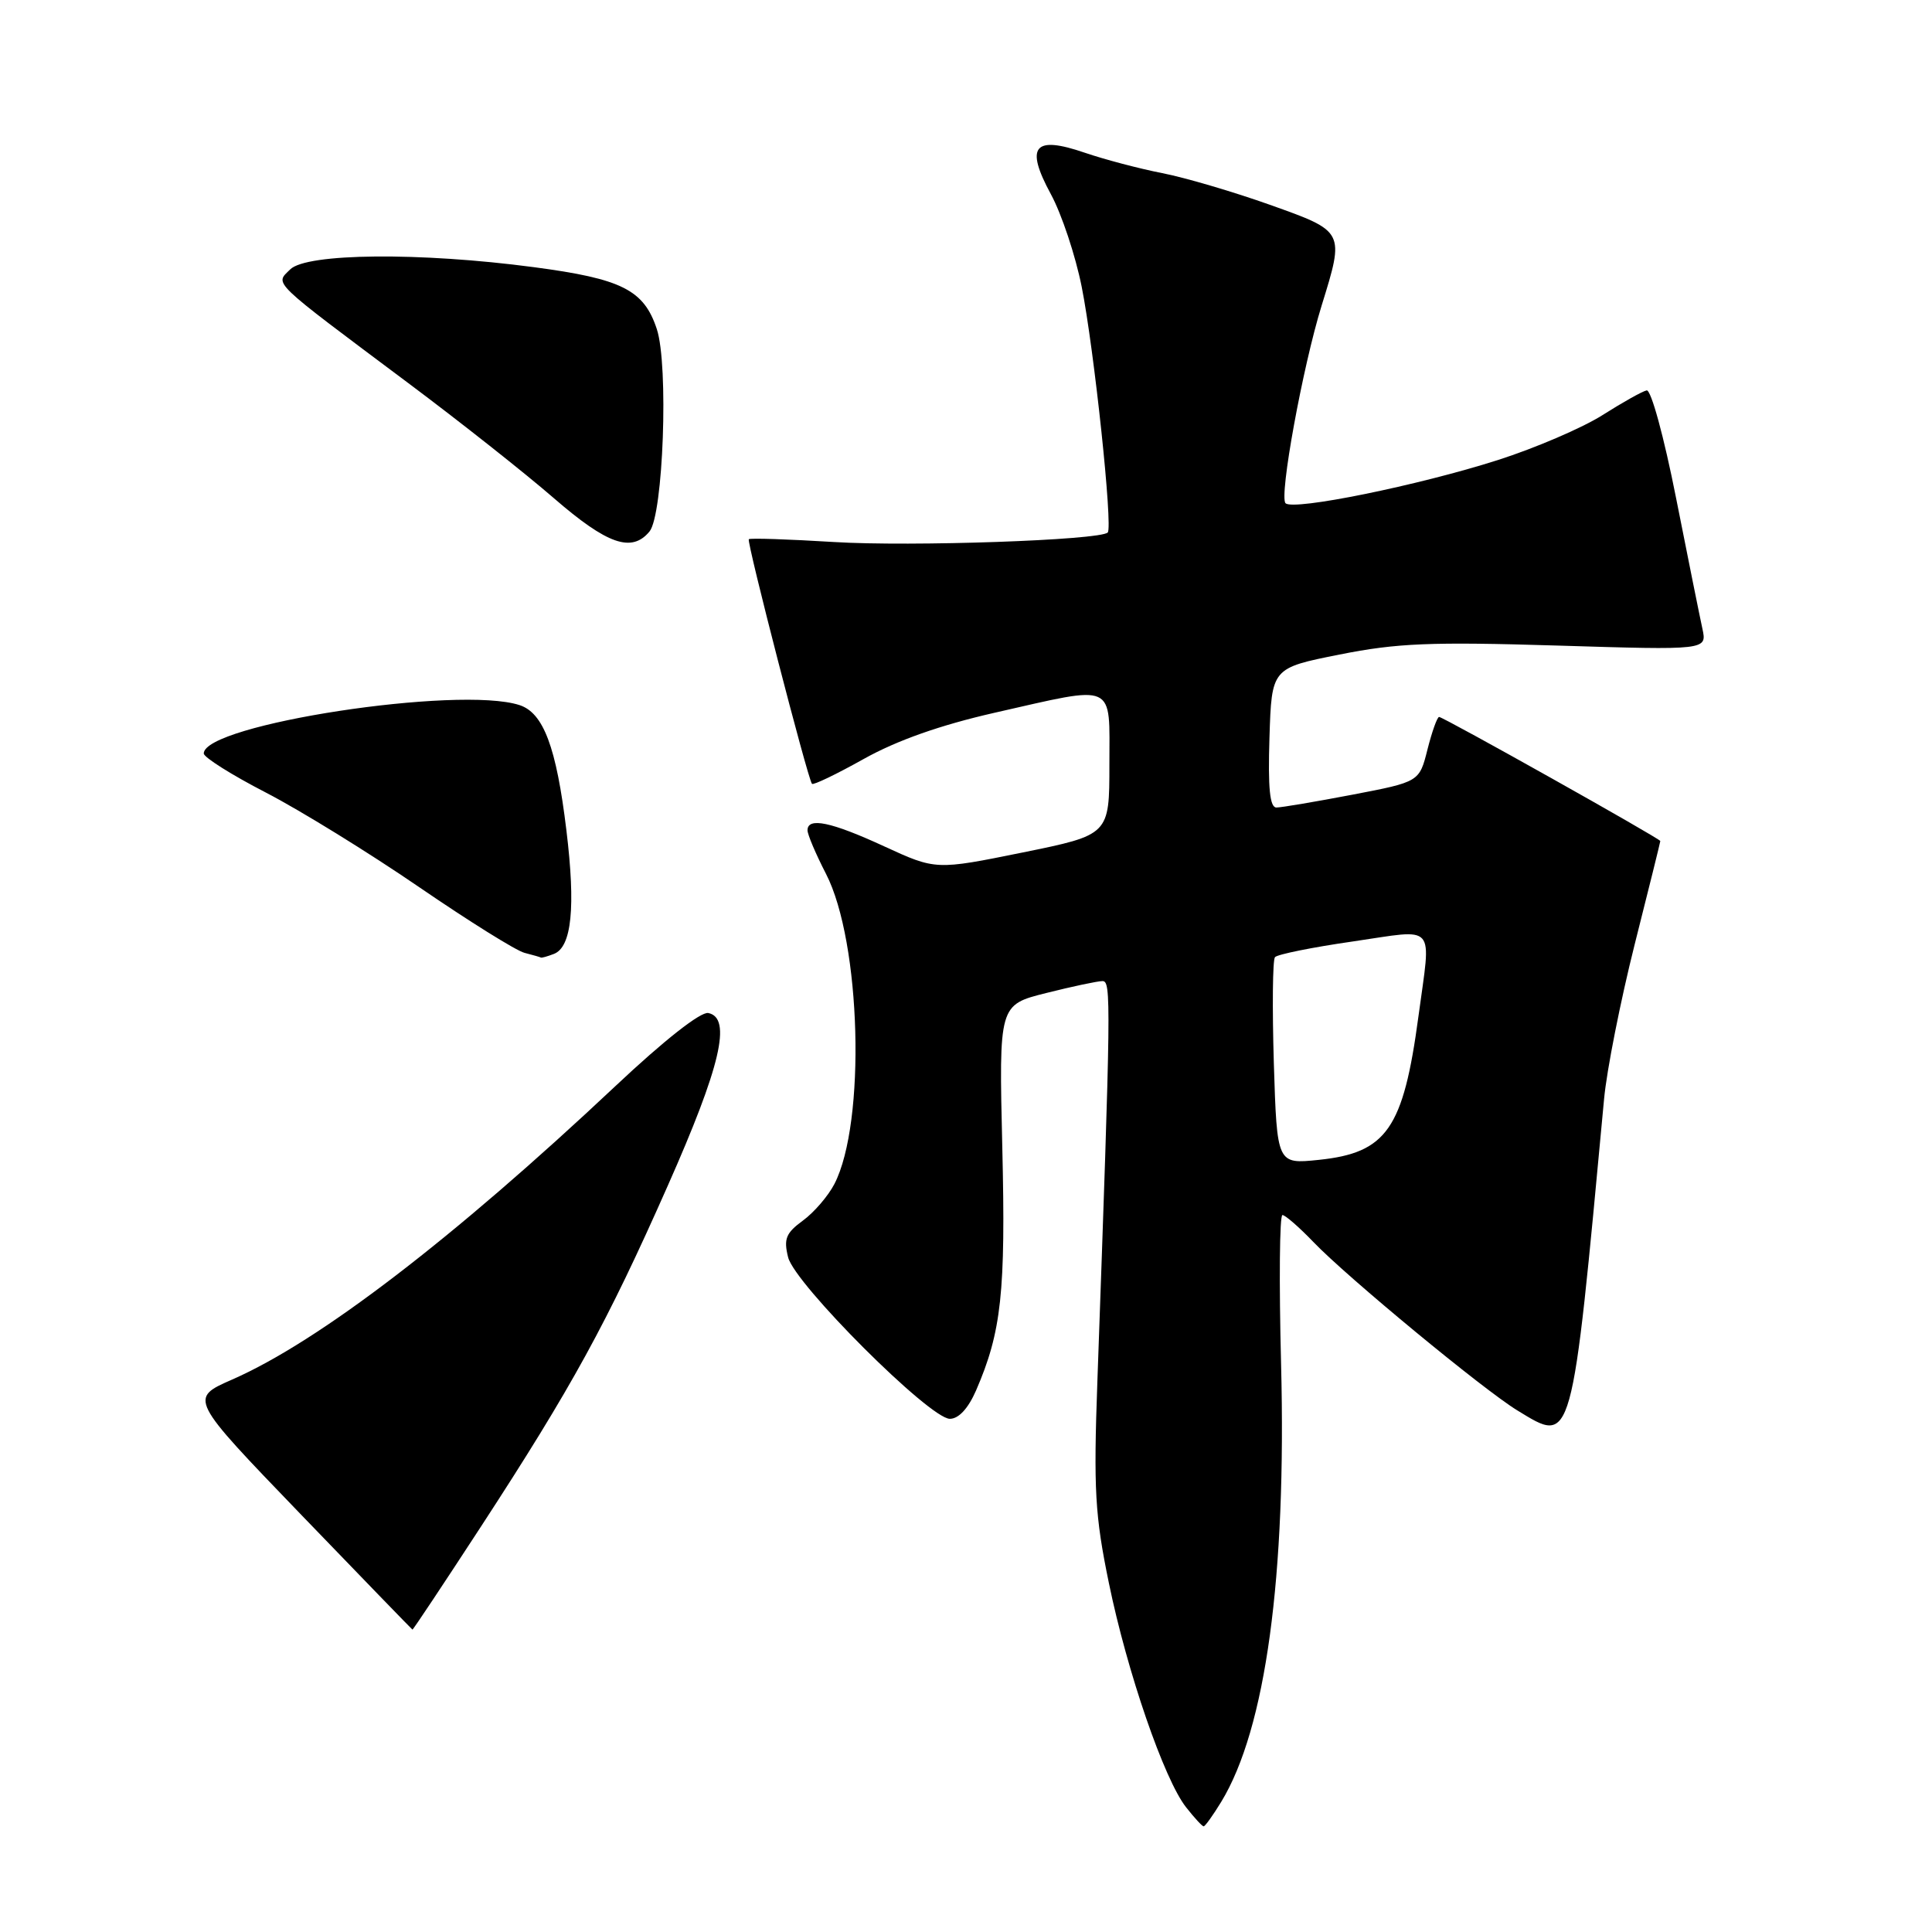<?xml version="1.0" encoding="UTF-8" standalone="no"?>
<!DOCTYPE svg PUBLIC "-//W3C//DTD SVG 1.1//EN" "http://www.w3.org/Graphics/SVG/1.1/DTD/svg11.dtd" >
<svg xmlns="http://www.w3.org/2000/svg" xmlns:xlink="http://www.w3.org/1999/xlink" version="1.1" viewBox="0 0 256 256">
 <g >
 <path fill="currentColor"
d=" M 161.82 238.75 C 167.71 229.08 170.47 208.89 169.75 180.75 C 169.47 169.89 169.55 161.00 169.93 161.00 C 170.30 161.00 172.16 162.62 174.05 164.59 C 178.50 169.23 196.59 184.17 201.06 186.89 C 208.42 191.38 208.21 192.11 212.55 145.61 C 212.90 141.82 214.72 132.63 216.59 125.19 C 218.47 117.76 220.00 111.57 220.00 111.44 C 220.00 111.13 191.25 95.00 190.69 95.00 C 190.44 95.00 189.75 96.93 189.15 99.30 C 188.07 103.60 188.07 103.60 179.20 105.30 C 174.32 106.23 169.79 107.00 169.13 107.00 C 168.26 107.00 168.00 104.44 168.21 97.76 C 168.50 88.52 168.50 88.52 177.50 86.73 C 185.10 85.21 189.58 85.03 206.35 85.54 C 226.19 86.15 226.19 86.15 225.58 83.32 C 225.24 81.77 223.67 73.97 222.09 66.00 C 220.48 57.85 218.77 51.60 218.19 51.73 C 217.61 51.85 214.98 53.33 212.33 55.01 C 209.68 56.69 203.44 59.37 198.47 60.96 C 187.96 64.32 171.36 67.70 170.34 66.68 C 169.47 65.80 172.61 48.61 175.12 40.50 C 178.18 30.61 178.21 30.68 168.25 27.13 C 163.44 25.42 157.03 23.53 154.00 22.94 C 150.97 22.35 146.36 21.13 143.75 20.24 C 137.00 17.92 135.80 19.37 139.24 25.72 C 140.67 28.35 142.51 33.88 143.33 38.00 C 144.98 46.30 147.48 69.85 146.78 70.56 C 145.76 71.58 120.69 72.45 110.51 71.82 C 104.47 71.45 99.39 71.28 99.22 71.45 C 98.91 71.76 107.03 103.20 107.59 103.86 C 107.76 104.07 110.85 102.58 114.46 100.56 C 118.84 98.11 124.60 96.08 131.76 94.45 C 148.06 90.76 147.00 90.28 147.00 101.31 C 147.00 110.62 147.00 110.62 135.50 112.96 C 124.00 115.29 124.00 115.29 117.17 112.15 C 110.13 108.90 107.00 108.25 107.00 110.02 C 107.00 110.58 108.10 113.17 109.44 115.77 C 114.11 124.82 114.76 148.76 110.56 156.89 C 109.73 158.49 107.85 160.67 106.38 161.74 C 104.14 163.38 103.82 164.16 104.43 166.60 C 105.31 170.14 123.19 188.00 125.86 188.00 C 127.03 188.00 128.29 186.63 129.33 184.25 C 132.70 176.47 133.27 171.25 132.81 152.03 C 132.36 133.15 132.36 133.15 138.63 131.58 C 142.09 130.71 145.44 130.00 146.08 130.00 C 147.25 130.00 147.22 132.24 145.41 183.00 C 144.89 197.39 145.09 200.81 146.93 209.75 C 149.35 221.54 154.26 235.79 157.16 239.47 C 158.25 240.86 159.30 242.00 159.49 242.00 C 159.68 242.00 160.73 240.54 161.82 238.75 Z  M 63.75 202.25 C 75.79 183.77 80.43 175.31 88.48 157.12 C 95.49 141.31 97.00 134.87 93.85 134.23 C 92.85 134.03 88.00 137.84 81.57 143.89 C 60.01 164.16 42.26 177.75 30.78 182.79 C 25.06 185.30 25.06 185.30 39.78 200.58 C 47.88 208.98 54.57 215.89 54.65 215.93 C 54.73 215.97 58.82 209.81 63.75 202.25 Z  M 73.39 126.40 C 75.76 125.50 76.29 120.20 75.05 110.01 C 73.72 99.00 72.01 94.46 68.84 93.43 C 60.80 90.81 27.00 95.99 27.00 99.84 C 27.00 100.35 30.71 102.69 35.25 105.03 C 39.79 107.38 48.90 113.00 55.51 117.53 C 62.11 122.05 68.41 125.99 69.51 126.26 C 70.60 126.54 71.58 126.82 71.67 126.88 C 71.76 126.95 72.54 126.73 73.39 126.40 Z  M 86.06 70.43 C 87.89 68.22 88.61 48.38 87.03 43.60 C 85.32 38.41 82.39 36.94 70.73 35.40 C 55.66 33.40 40.60 33.54 38.45 35.70 C 36.43 37.71 35.63 36.94 54.11 50.77 C 60.92 55.86 69.61 62.73 73.40 66.02 C 80.48 72.15 83.70 73.27 86.06 70.43 Z  M 168.79 140.88 C 168.57 133.52 168.63 127.20 168.94 126.83 C 169.25 126.46 173.89 125.52 179.25 124.75 C 190.52 123.11 189.64 122.11 187.95 134.68 C 185.95 149.58 183.74 152.76 174.73 153.69 C 169.21 154.26 169.21 154.26 168.79 140.88 Z "/>
</g>
</svg>
